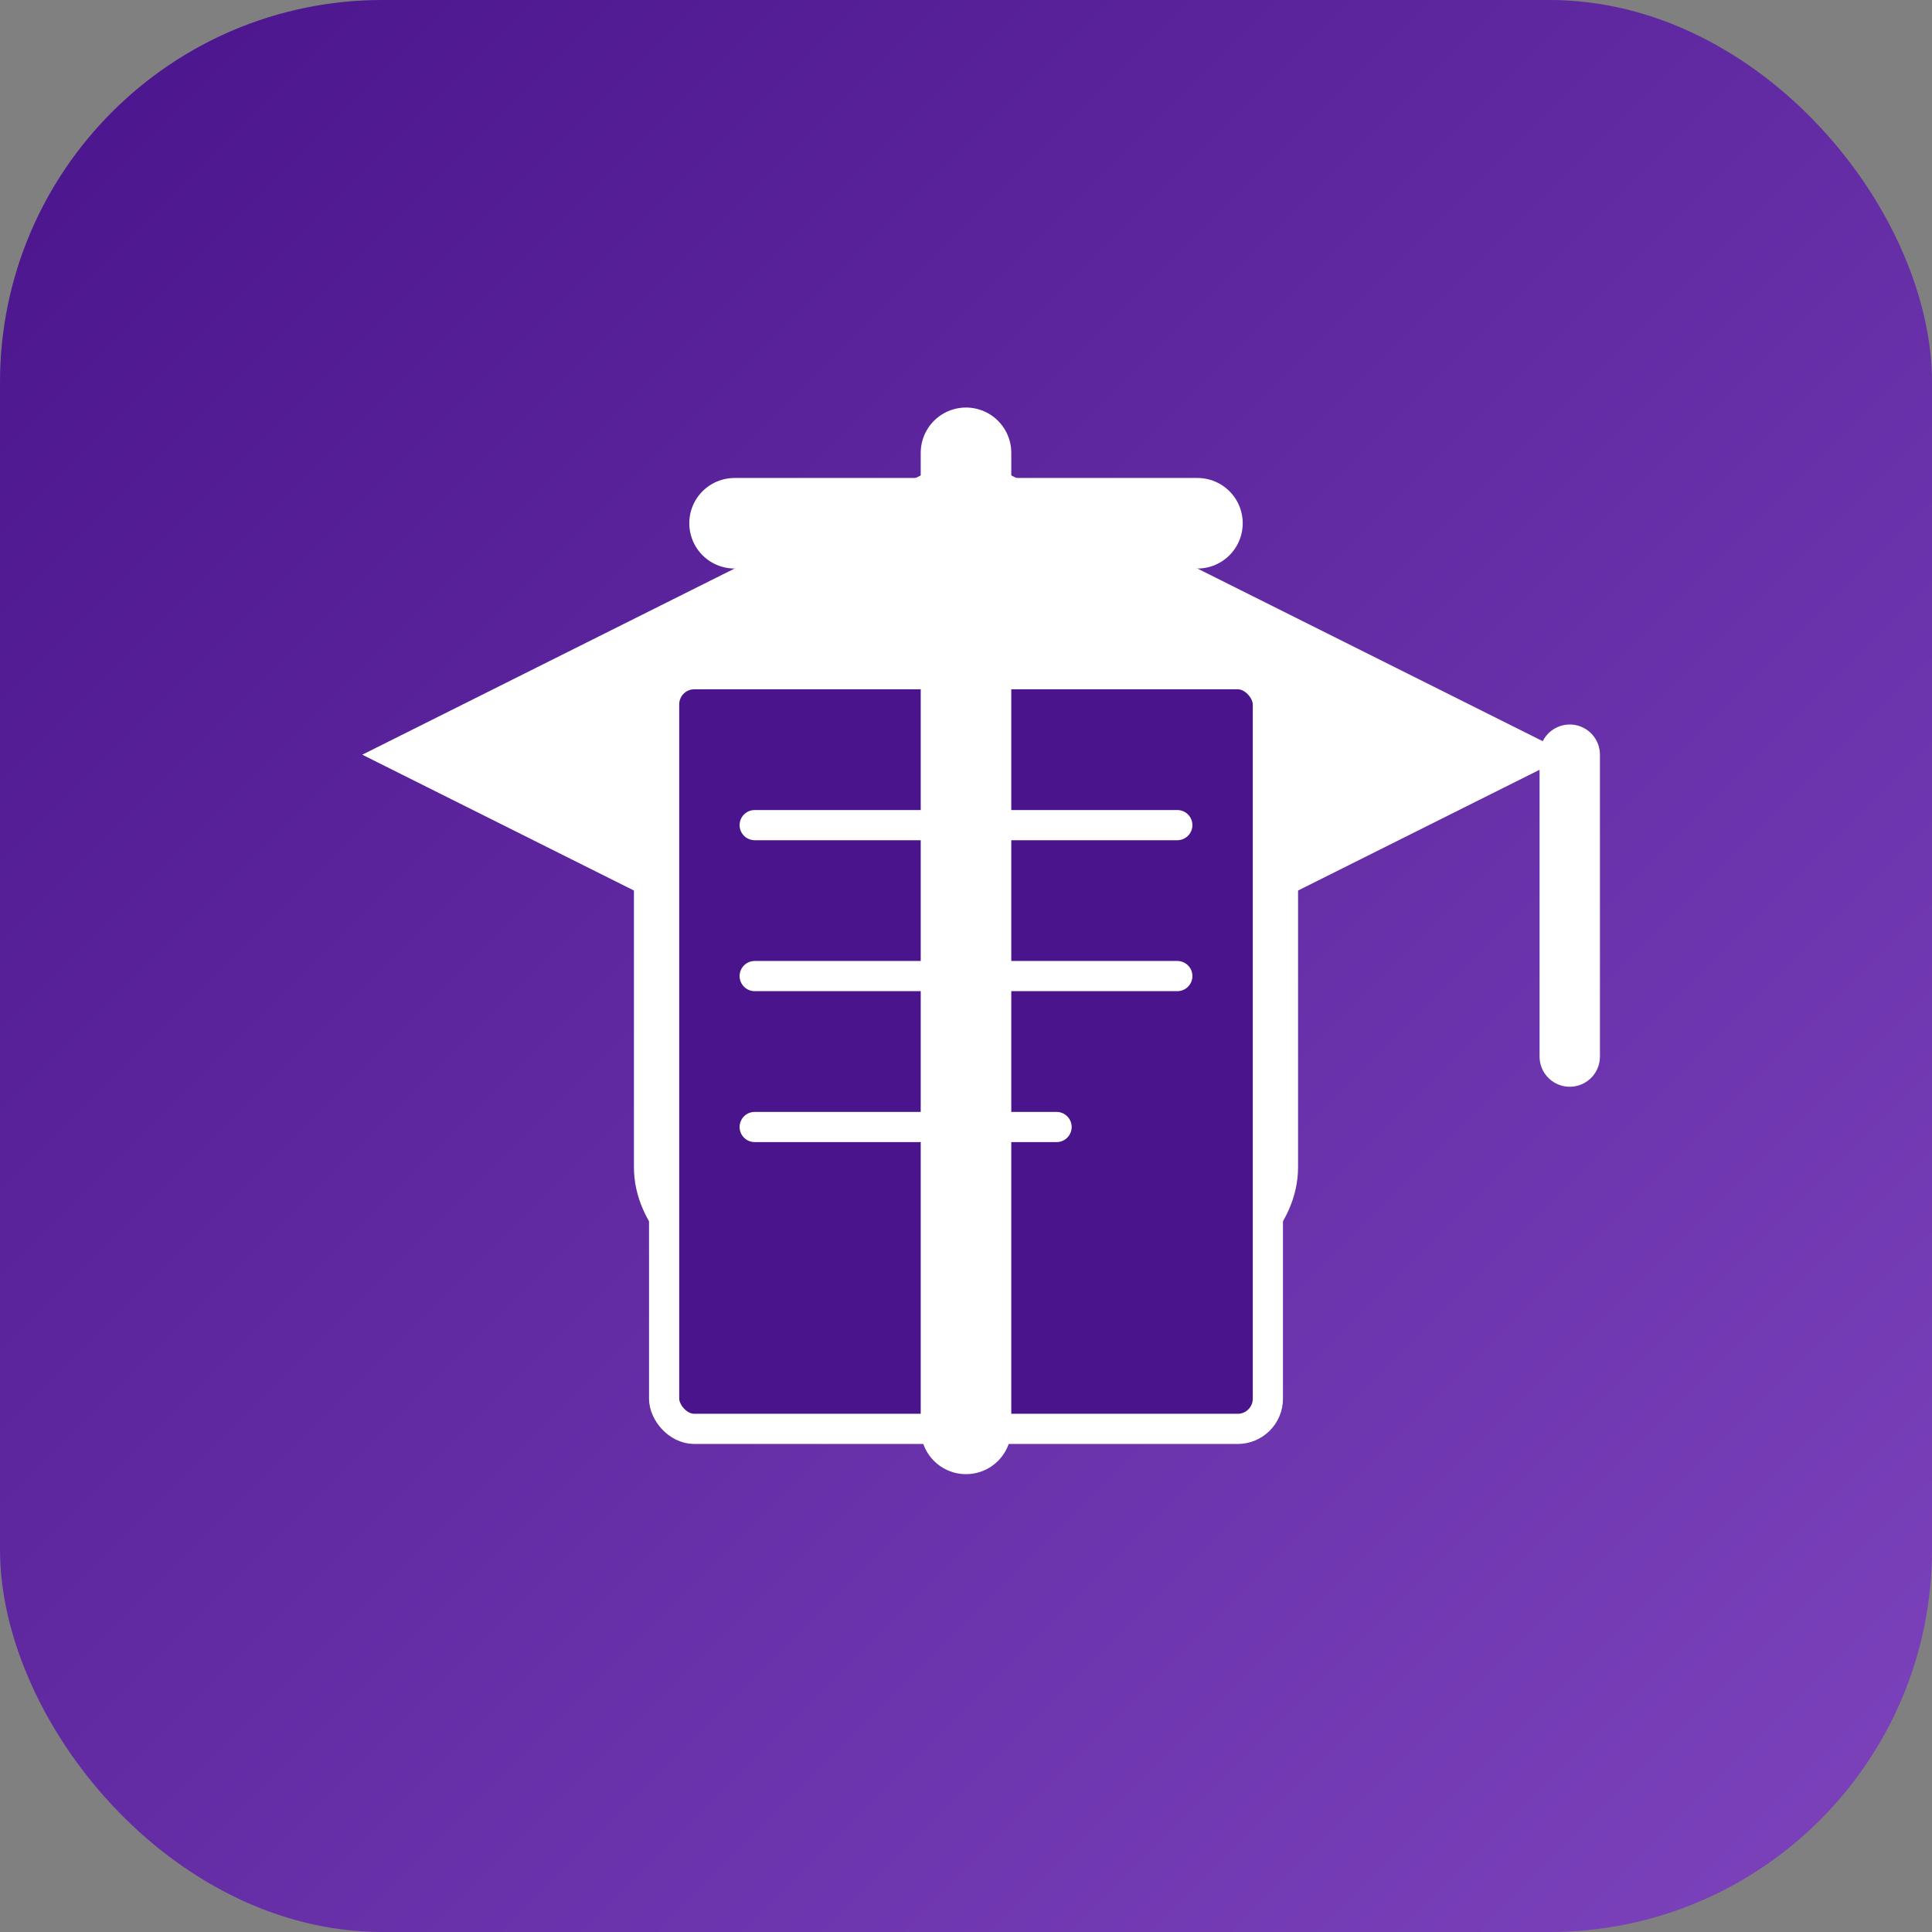 <?xml version="1.0" encoding="UTF-8"?>
<svg width="192" height="192" viewBox="0 0 192 192" fill="none" xmlns="http://www.w3.org/2000/svg">
  <rect x="0" y="0" width="192" height="192" fill="#808080" stroke="none"/>
  <!-- Background -->
  <rect width="192" height="192" rx="38" fill="url(#paint0_linear)" />
  
  <!-- Graduation Cap -->
  <path d="M96 45L36 75L96 105L156 75L96 45Z" fill="white" />
  <path d="M66 86V116C66 124 80 131 96 131C112 131 126 124 126 116V86" stroke="white" stroke-width="6" stroke-linecap="round" />
  <path d="M156 75V105" stroke="white" stroke-width="6" stroke-linecap="round" />
  
  <!-- Test Paper -->
  <rect x="66" y="67" width="60" height="75" rx="3" fill="#4A148C" stroke="white" stroke-width="3" />
  <line x1="75" y1="82" x2="117" y2="82" stroke="white" stroke-width="3" stroke-linecap="round" />
  <line x1="75" y1="97" x2="117" y2="97" stroke="white" stroke-width="3" stroke-linecap="round" />
  <line x1="75" y1="112" x2="105" y2="112" stroke="white" stroke-width="3" stroke-linecap="round" />
  
  <!-- Letter T for Testify -->
  <path d="M96 45L96 142" stroke="white" stroke-width="9" stroke-linecap="round" />
  <path d="M73 52L119 52" stroke="white" stroke-width="9" stroke-linecap="round" />
  
  <!-- Gradient Definition -->
  <defs>
    <linearGradient id="paint0_linear" x1="0" y1="0" x2="192" y2="192" gradientUnits="userSpaceOnUse">
      <stop offset="0" stop-color="#4A148C" />
      <stop offset="1" stop-color="#7C43BD" />
    </linearGradient>
  </defs>
</svg>

